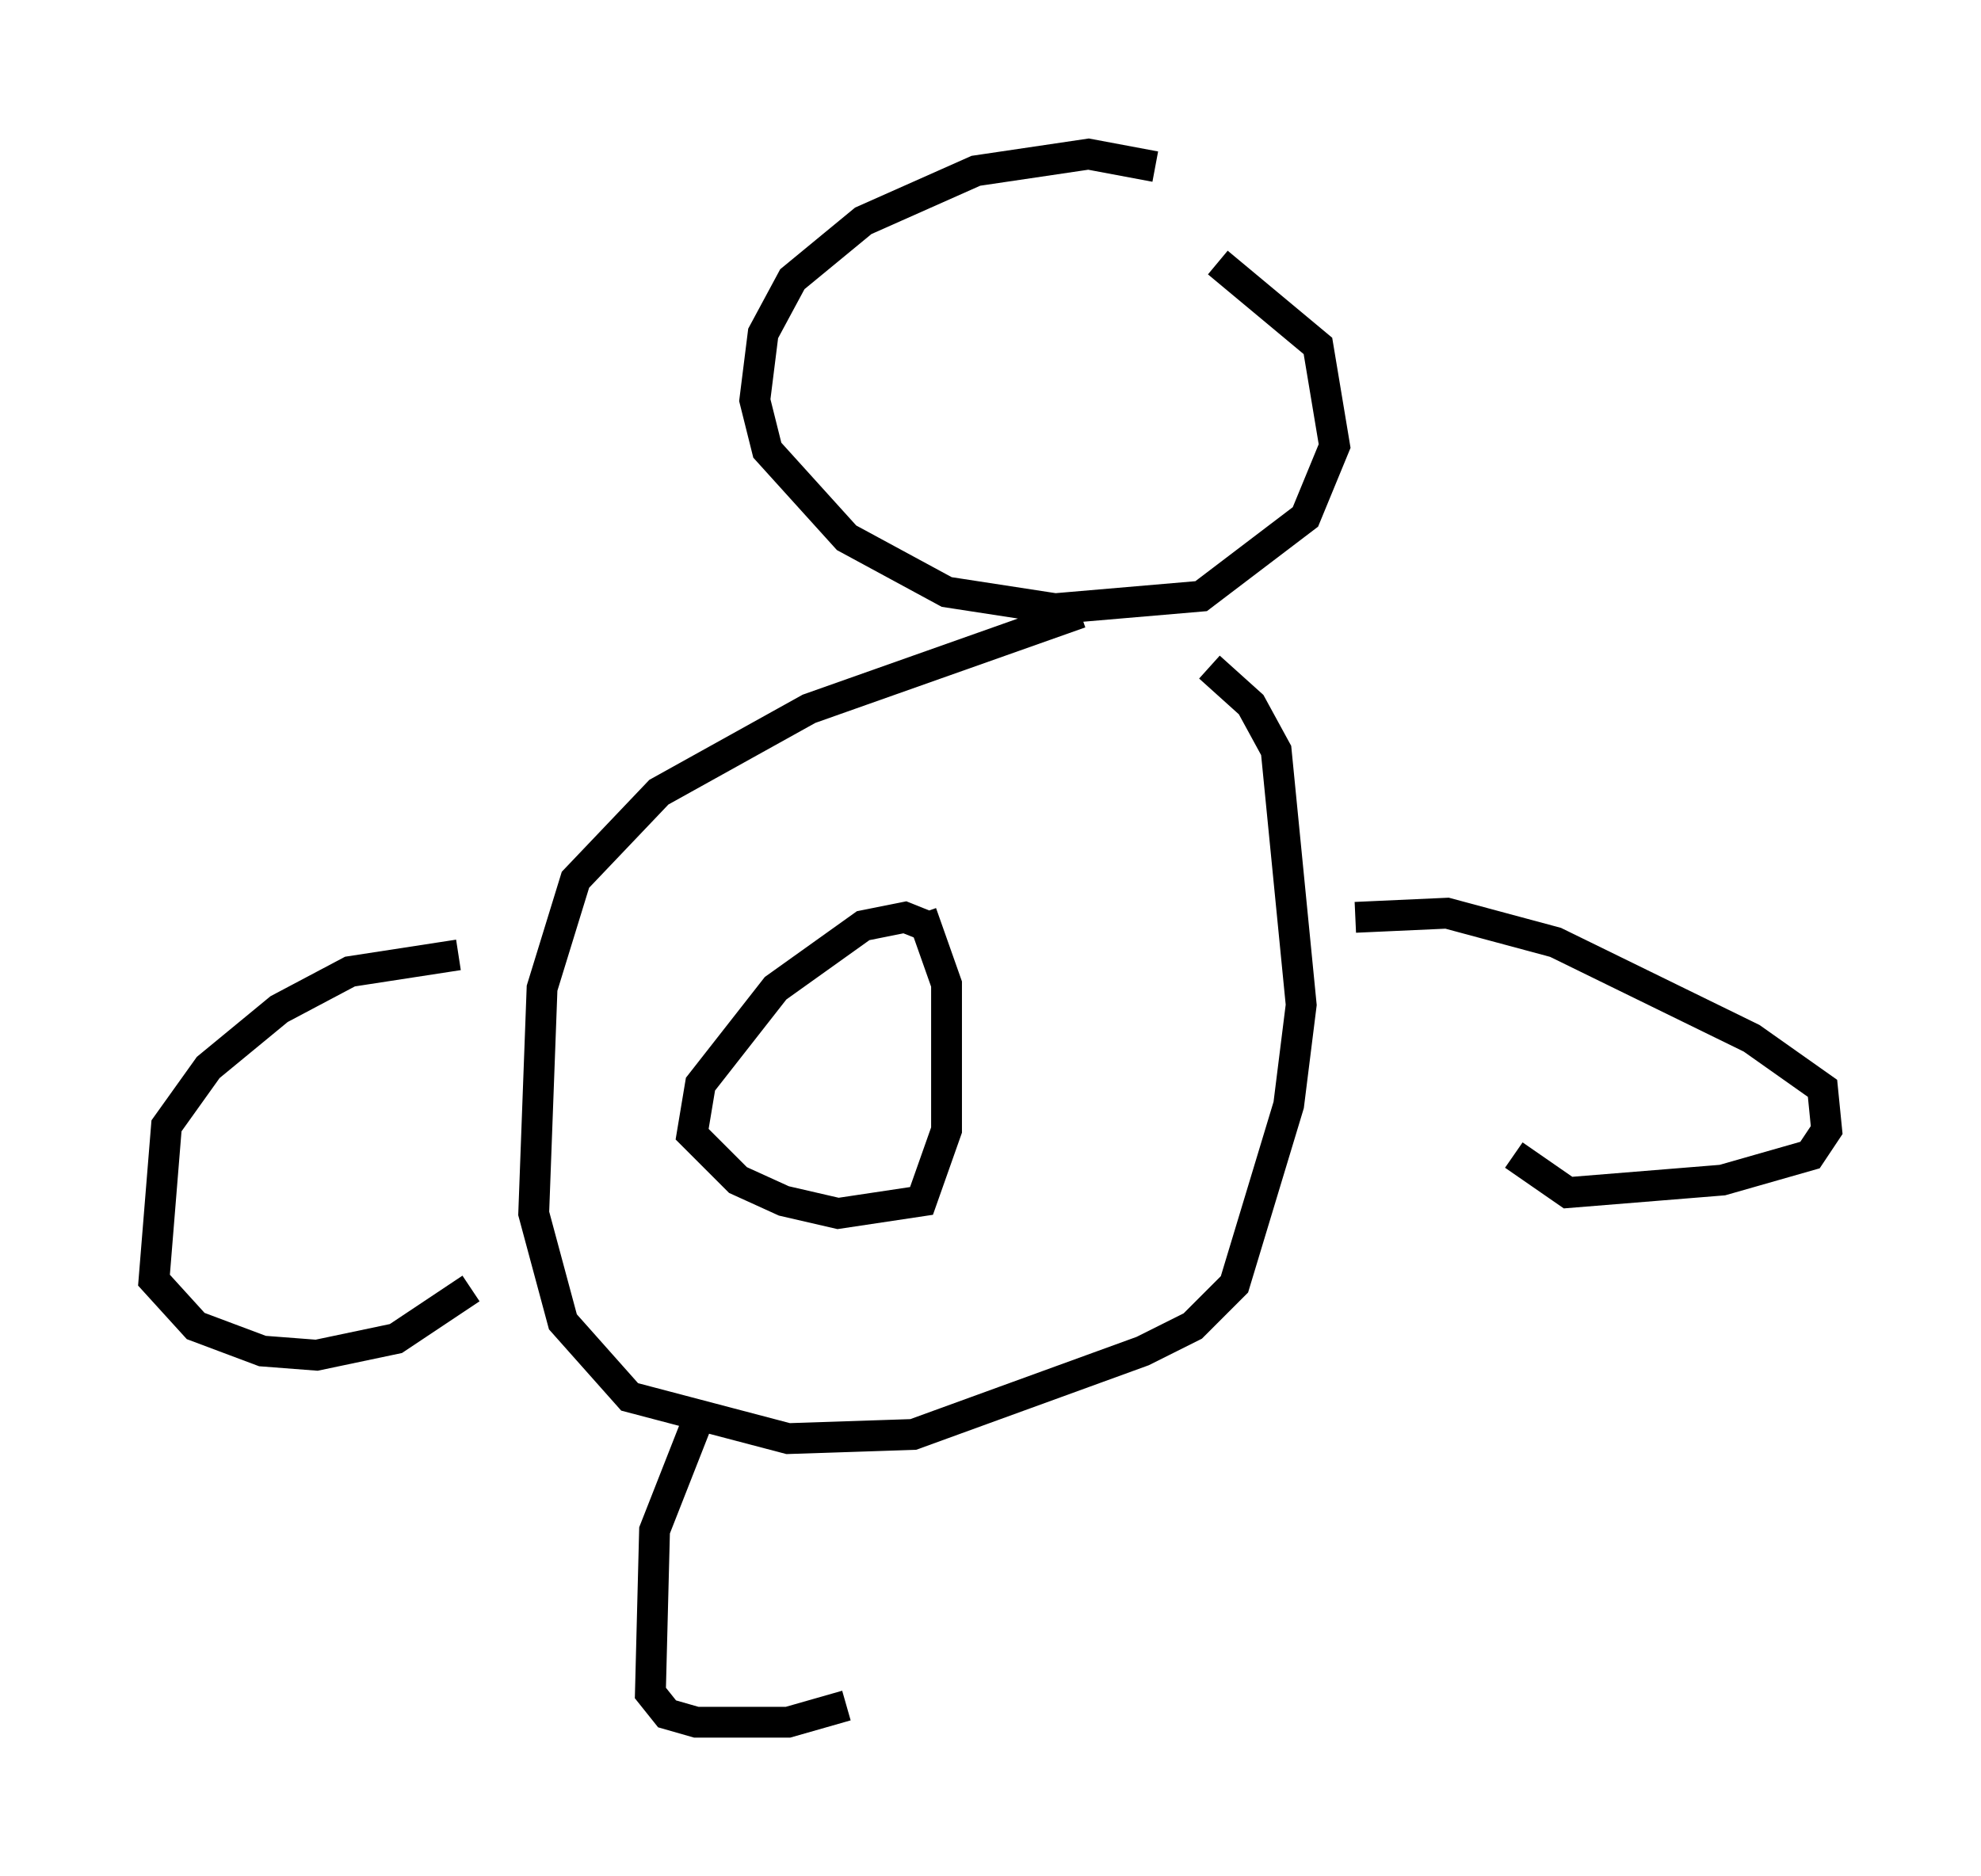 <?xml version="1.0" encoding="utf-8" ?>
<svg baseProfile="full" height="60.879" version="1.1" width="64.262" xmlns="http://www.w3.org/2000/svg" xmlns:ev="http://www.w3.org/2001/xml-events" xmlns:xlink="http://www.w3.org/1999/xlink"><defs /><rect fill="white" height="60.879" width="64.262" x="0" y="0" /><path d="M38.829, 6.624 m-1.353, -1.218 l-2.165, -0.406 -3.654, 0.541 l-3.654, 1.624 -2.3, 1.894 l-0.947, 1.759 -0.271, 2.165 l0.406, 1.624 2.571, 2.842 l3.248, 1.759 3.518, 0.541 l4.736, -0.406 3.383, -2.571 l0.947, -2.3 -0.541, -3.248 l-3.248, -2.706 m-4.465, 11.367 l-8.796, 3.112 -4.871, 2.706 l-2.706, 2.842 -1.083, 3.518 l-0.271, 7.307 0.947, 3.518 l2.165, 2.436 5.142, 1.353 l4.059, -0.135 7.442, -2.706 l1.624, -0.812 1.353, -1.353 l1.759, -5.819 0.406, -3.248 l-0.812, -8.254 -0.812, -1.488 l-1.353, -1.218 m-9.202, 8.39 l-0.677, -0.271 -1.353, 0.271 l-2.842, 2.03 -2.436, 3.112 l-0.271, 1.624 1.488, 1.488 l1.488, 0.677 1.759, 0.406 l2.706, -0.406 0.812, -2.3 l0.0, -4.736 -0.812, -2.3 m14.073, 0.135 l2.977, -0.135 3.518, 0.947 l6.36, 3.112 2.3, 1.624 l0.135, 1.353 -0.541, 0.812 l-2.842, 0.812 -5.007, 0.406 l-1.759, -1.218 m-34.235, -6.495 l-3.518, 0.541 -2.3, 1.218 l-2.3, 1.894 -1.353, 1.894 l-0.406, 5.007 1.353, 1.488 l2.165, 0.812 1.759, 0.135 l2.571, -0.541 2.436, -1.624 m7.442, 4.059 l-1.488, 3.789 -0.135, 5.277 l0.541, 0.677 0.947, 0.271 l2.977, 0.0 1.894, -0.541 " fill="none" stroke="black" stroke-width="1" /></svg>